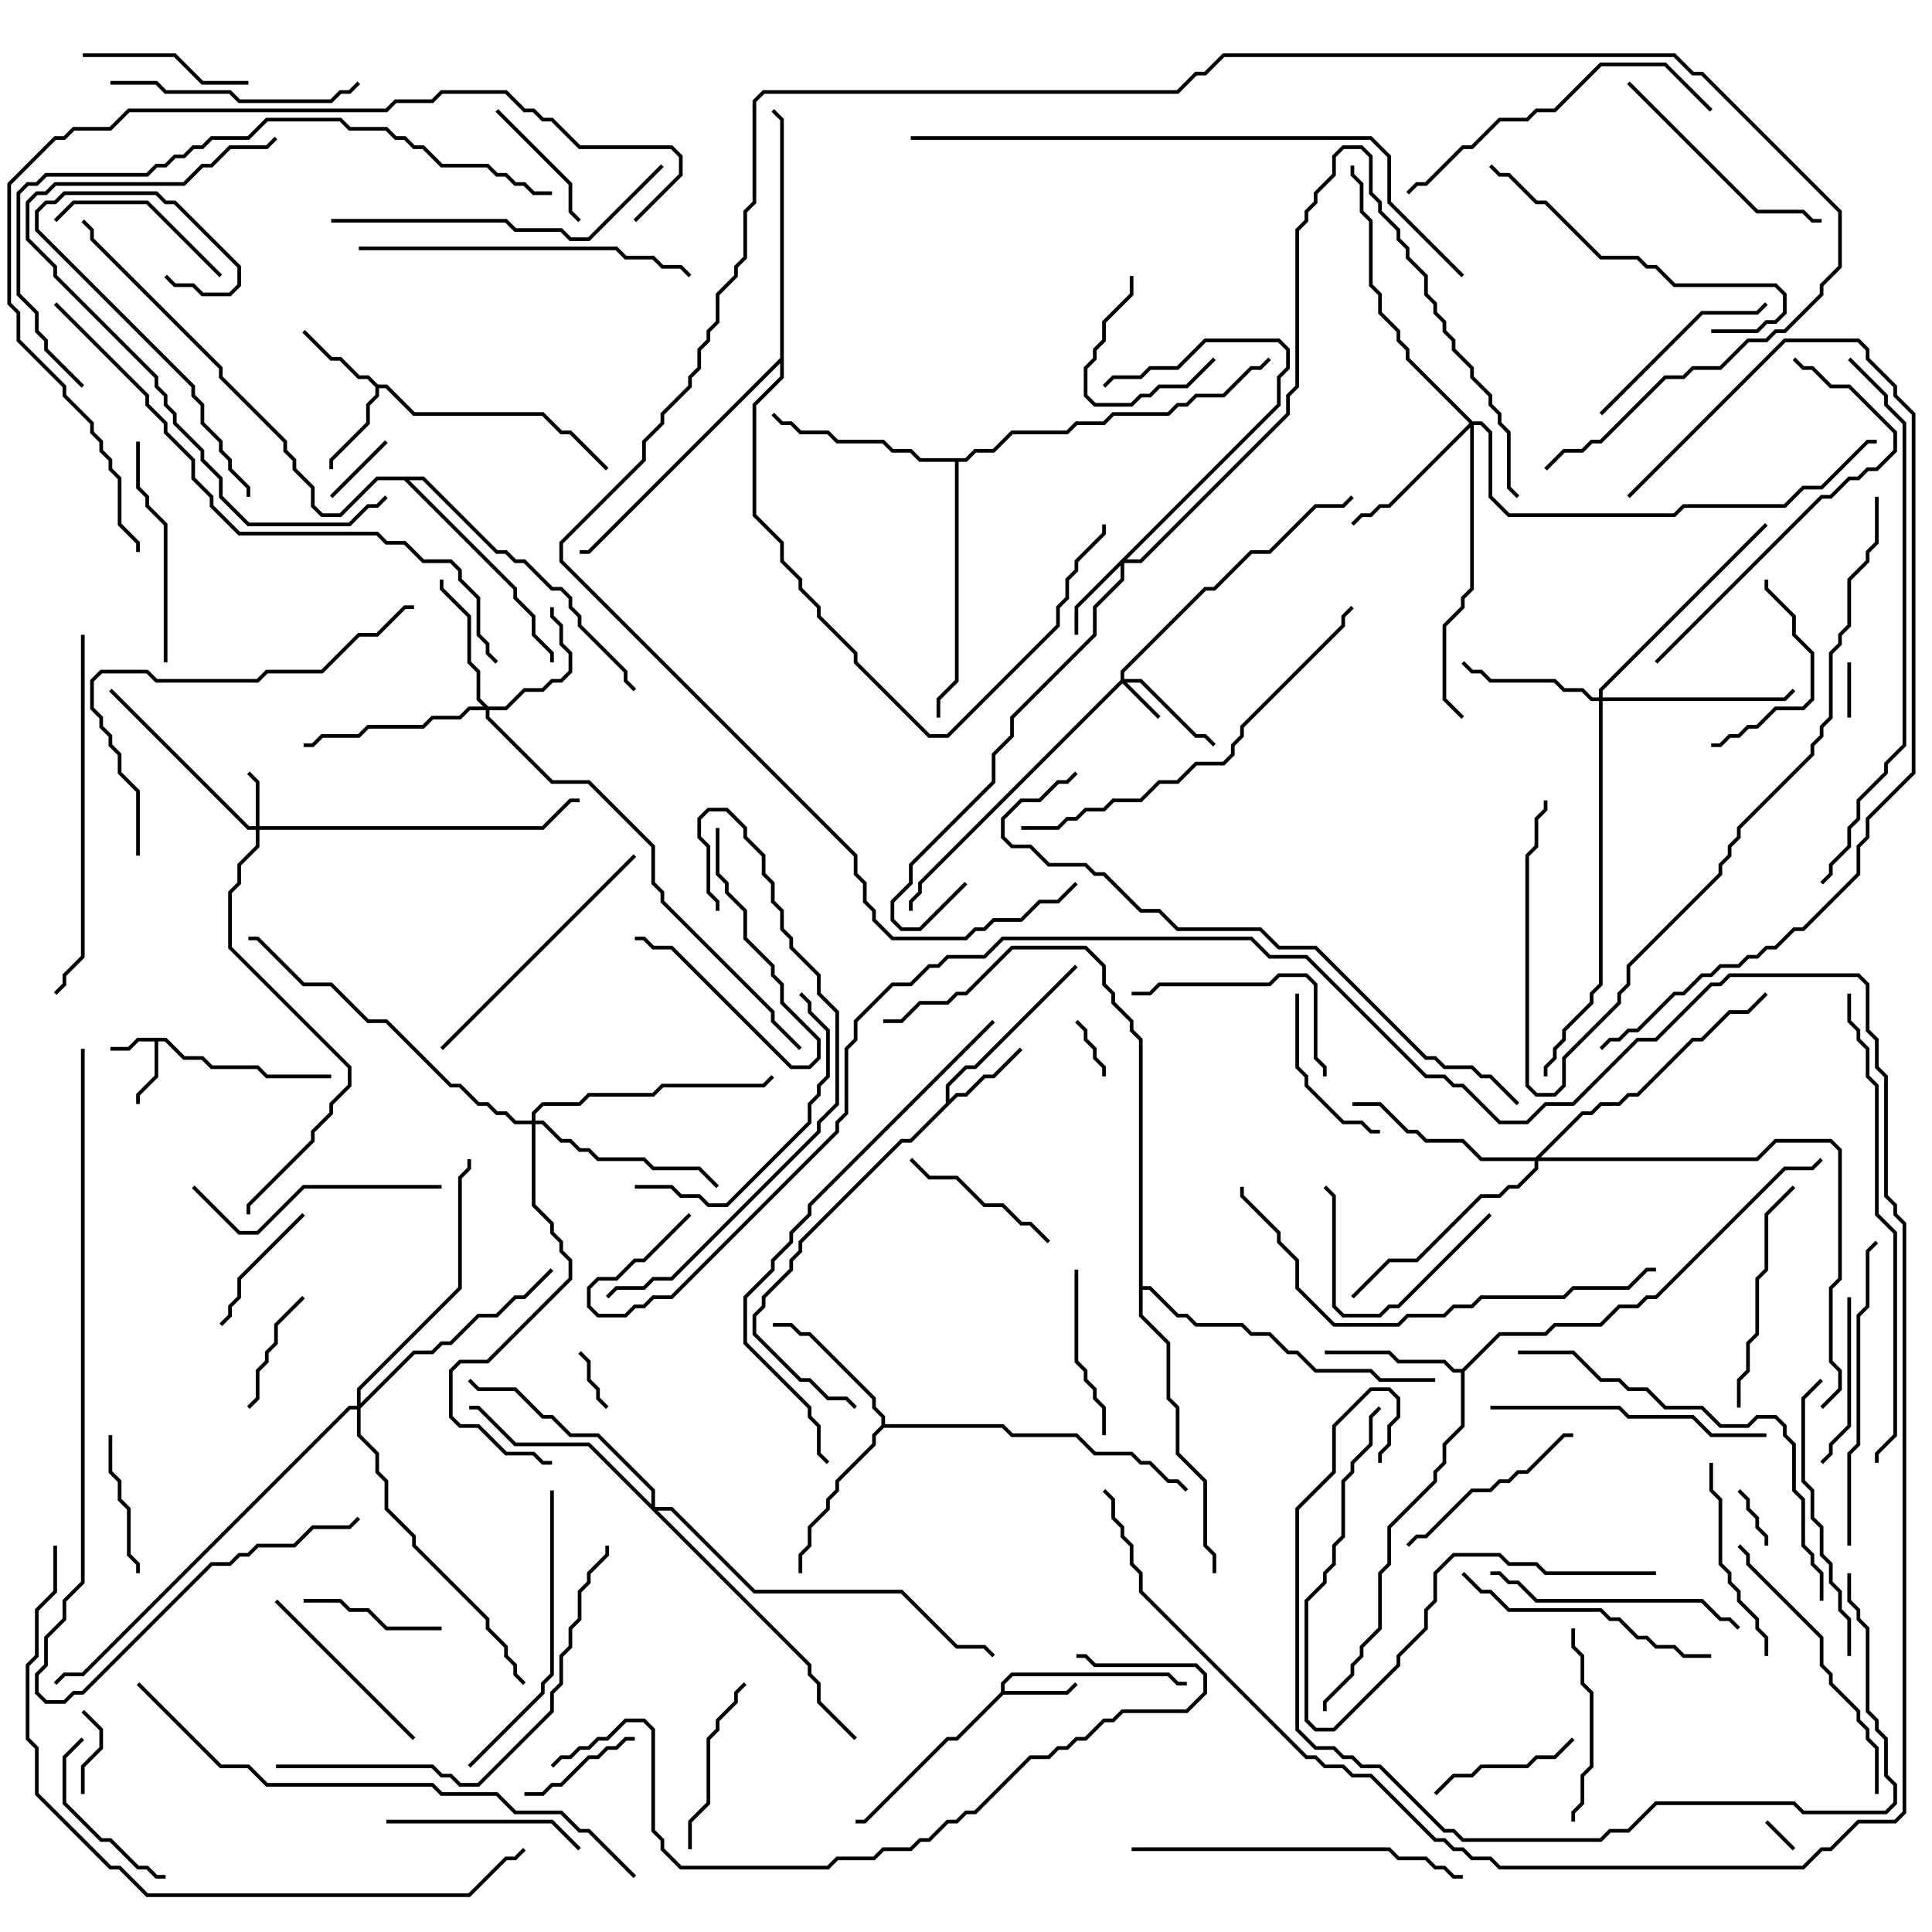 <svg version="1.1" width="105" height="105" xmlns="http://www.w3.org/2000/svg"><path d="M9.041,56.4L10.041,57.4L11.041,57.4L11.541,57.9L14.041,57.9L14.541,58.4L18,58.4L18,58.6L14.459,58.6L13.959,58.1L11.459,58.1L10.959,57.6L9.959,57.6L8.959,56.6L8.6,56.6L8.6,58.541L7.6,59.541L7.6,60L7.4,60L7.4,59.459L8.4,58.459L8.4,56.6L7.541,56.6L7.041,57.1L6,57.1L6,56.9L6.959,56.9L7.459,56.4z" stroke="none"/><path d="M54.4,91.959L54.4,91.459L54.959,90.9L63.541,90.9L64.041,91.4L64.5,91.4L64.5,91.6L63.959,91.6L63.459,91.1L55.041,91.1L54.6,91.541L54.6,91.9L57.959,91.9L58.429,91.429L58.571,91.571L58.041,92.1L54.541,92.1L52.041,94.6L51.541,94.6L47.041,99.1L46.5,99.1L46.5,98.9L46.959,98.9L51.459,94.4L51.959,94.4z" stroke="none"/><path d="M20.541,20.9L21.041,20.9L22.541,22.4L29.541,22.4L30.541,23.4L31.041,23.4L33.071,25.429L32.929,25.571L30.959,23.6L30.459,23.6L29.459,22.6L22.459,22.6L20.959,21.1L20.6,21.1L20.6,21.541L20.1,22.041L20.1,23.041L18.1,25.041L18.1,25.5L17.9,25.5L17.9,24.959L19.9,22.959L19.9,21.959L20.4,21.459L20.4,21.041L19.959,20.6L19.459,20.6L18.459,19.6L17.959,19.6L16.429,18.071L16.571,17.929L18.041,19.4L18.541,19.4L19.541,20.4L20.041,20.4z" stroke="none"/><path d="M51.4,59.959L51.4,58.959L52.459,57.9L52.959,57.9L58.429,52.429L58.571,52.571L53.041,58.1L52.541,58.1L51.6,59.041L51.6,59.759L51.959,59.4L52.459,59.4L53.459,58.4L53.959,58.4L55.429,56.929L55.571,57.071L54.041,58.6L53.541,58.6L52.541,59.6L52.041,59.6L49.541,62.1L49.041,62.1L43.6,67.541L43.6,68.041L43.1,68.541L43.1,69.041L41.6,70.541L41.6,71.041L41.1,71.541L41.1,72.459L43.541,74.9L44.041,74.9L45.041,75.9L46.041,75.9L46.571,76.429L46.429,76.571L45.959,76.1L44.959,76.1L43.959,75.1L43.459,75.1L40.9,72.541L40.9,71.459L41.4,70.959L41.4,70.459L42.9,68.959L42.9,68.459L43.4,67.959L43.4,67.459L48.959,61.9L49.459,61.9z" stroke="none"/><path d="M79.459,74.4L81.459,72.4L83.959,72.4L84.459,71.9L86.959,71.9L87.959,70.9L88.959,70.9L89.459,70.4L89.959,70.4L96.959,63.4L98.459,63.4L98.929,62.929L99.071,63.071L98.541,63.6L97.041,63.6L90.041,70.6L89.541,70.6L89.041,71.1L88.041,71.1L87.041,72.1L84.541,72.1L84.041,72.6L81.541,72.6L79.6,74.541L79.6,77.541L78.6,78.541L78.6,79.541L78.1,80.041L78.1,80.541L75.6,83.041L75.6,85.041L75.1,85.541L75.1,88.541L74.1,89.541L74.1,90.041L73.6,90.541L73.6,91.041L72.1,92.541L72.1,93L71.9,93L71.9,92.459L73.4,90.959L73.4,90.459L73.9,89.959L73.9,89.459L74.9,88.459L74.9,85.459L75.4,84.959L75.4,82.959L77.9,80.459L77.9,79.959L78.4,79.459L78.4,78.459L79.4,77.459L79.4,74.6L78.959,74.6L78.459,74.1L75.959,74.1L75.459,73.6L72,73.6L72,73.4L75.541,73.4L76.041,73.9L78.541,73.9L79.041,74.4z" stroke="none"/><path d="M47.9,77.459L47.9,77.041L47.4,76.541L47.4,76.041L43.959,72.6L43.459,72.6L42.959,72.1L42,72.1L42,71.9L43.041,71.9L43.541,72.4L44.041,72.4L47.6,75.959L47.6,76.459L48.1,76.959L48.1,77.4L54.541,77.4L55.041,77.9L58.541,77.9L59.541,78.9L61.541,78.9L62.041,79.4L62.541,79.4L63.541,80.4L64.041,80.4L64.571,80.929L64.429,81.071L63.959,80.6L63.459,80.6L62.459,79.6L61.959,79.6L61.459,79.1L59.459,79.1L58.459,78.1L54.959,78.1L54.459,77.6L48.041,77.6L47.6,78.041L47.6,78.541L45.6,80.541L45.6,81.041L45.1,81.541L45.1,82.041L44.1,83.041L44.1,84.041L43.6,84.541L43.6,85.5L43.4,85.5L43.4,84.459L43.9,83.959L43.9,82.959L44.9,81.959L44.9,81.459L45.4,80.959L45.4,80.459L47.4,78.459L47.4,77.959z" stroke="none"/><path d="M52.459,24.9L52.959,24.4L53.959,24.4L54.959,23.4L57.959,23.4L58.459,22.9L59.959,22.9L60.459,22.4L63.459,22.4L63.959,21.9L64.459,21.9L64.959,21.4L66.459,21.4L67.959,19.9L68.459,19.9L68.929,19.429L69.071,19.571L68.541,20.1L68.041,20.1L66.541,21.6L65.041,21.6L64.541,22.1L64.041,22.1L63.541,22.6L60.541,22.6L60.041,23.1L58.541,23.1L58.041,23.6L55.041,23.6L54.041,24.6L53.041,24.6L52.541,25.1L52.1,25.1L52.1,37.041L51.1,38.041L51.1,39L50.9,39L50.9,37.959L51.9,36.959L51.9,25.1L49.959,25.1L49.459,24.6L48.459,24.6L47.959,24.1L45.459,24.1L44.959,23.6L43.459,23.6L42.959,23.1L42.459,23.1L41.929,22.571L42.071,22.429L42.541,22.9L43.041,22.9L43.541,23.4L45.041,23.4L45.541,23.9L48.041,23.9L48.541,24.4L49.541,24.4L50.041,24.9z" stroke="none"/><path d="M23.041,25.9L27.041,29.9L27.541,29.9L28.041,30.4L28.541,30.4L30.041,31.9L30.541,31.9L31.1,32.459L31.1,32.959L31.6,33.459L31.6,33.959L34.1,36.459L34.1,36.959L34.571,37.429L34.429,37.571L33.9,37.041L33.9,36.541L31.4,34.041L31.4,33.541L30.9,33.041L30.9,32.541L30.459,32.1L29.959,32.1L28.459,30.6L27.959,30.6L27.459,30.1L26.959,30.1L22.959,26.1L22.241,26.1L28.1,31.959L28.1,32.459L29.1,33.459L29.1,34.459L30.1,35.459L30.1,36L29.9,36L29.9,35.541L28.9,34.541L28.9,33.541L27.9,32.541L27.9,32.041L21.959,26.1L20.541,26.1L18.541,28.1L17.459,28.1L16.9,27.541L16.9,26.541L15.9,25.541L15.9,25.041L15.4,24.541L15.4,24.041L11.9,20.541L11.9,20.041L4.9,13.041L4.9,12.541L4.429,12.071L4.571,11.929L5.1,12.459L5.1,12.959L12.1,19.959L12.1,20.459L15.6,23.959L15.6,24.459L16.1,24.959L16.1,25.459L17.1,26.459L17.1,27.459L17.541,27.9L18.459,27.9L20.459,25.9z" stroke="none"/><path d="M42.4,19.459L42.4,6.541L41.929,6.071L42.071,5.929L42.6,6.459L42.6,20.541L41.1,22.041L41.1,27.959L42.6,29.459L42.6,30.459L43.6,31.459L43.6,31.959L44.6,32.959L44.6,33.459L46.6,35.459L46.6,35.959L50.541,39.9L51.459,39.9L57.4,33.959L57.4,32.959L57.9,32.459L57.9,31.459L58.4,30.959L58.4,30.459L59.9,28.959L59.9,28.5L60.1,28.5L60.1,29.041L58.6,30.541L58.6,31.041L58.1,31.541L58.1,32.541L57.6,33.041L57.6,34.041L51.541,40.1L50.459,40.1L46.4,36.041L46.4,35.541L44.4,33.541L44.4,33.041L43.4,32.041L43.4,31.541L42.4,30.541L42.4,29.541L40.9,28.041L40.9,21.959L42.4,20.459L42.4,19.741L32.041,30.1L31.5,30.1L31.5,29.9L31.959,29.9z" stroke="none"/><path d="M61.9,56.541L61.4,56.041L61.4,55.541L60.4,54.541L60.4,54.041L59.9,53.541L59.9,52.541L58.959,51.6L55.041,51.6L52.541,54.1L52.041,54.1L51.541,54.6L50.041,54.6L49.041,55.6L48,55.6L48,55.4L48.959,55.4L49.959,54.4L51.459,54.4L51.959,53.9L52.459,53.9L54.959,51.4L59.041,51.4L60.1,52.459L60.1,53.459L60.6,53.959L60.6,54.459L61.6,55.459L61.6,55.959L62.1,56.459L62.1,69.9L62.541,69.9L64.041,71.4L64.541,71.4L65.041,71.9L67.541,71.9L68.041,72.4L69.041,72.4L70.041,73.4L70.541,73.4L71.541,74.4L74.541,74.4L75.041,74.9L78,74.9L78,75.1L74.959,75.1L74.459,74.6L71.459,74.6L70.459,73.6L69.959,73.6L68.959,72.6L67.959,72.6L67.459,72.1L64.959,72.1L64.459,71.6L63.959,71.6L62.459,70.1L62.1,70.1L62.1,71.459L63.6,72.959L63.6,75.959L64.1,76.459L64.1,78.959L65.6,80.459L65.6,83.959L66.1,84.459L66.1,85.5L65.9,85.5L65.9,84.541L65.4,84.041L65.4,80.541L63.9,79.041L63.9,76.541L63.4,76.041L63.4,73.041L61.9,71.541z" stroke="none"/><path d="M60.9,36.959L60.9,36.459L65.459,31.9L65.959,31.9L67.959,29.9L68.959,29.9L71.459,27.4L72.959,27.4L73.429,26.929L73.571,27.071L73.041,27.6L71.541,27.6L69.041,30.1L68.041,30.1L66.041,32.1L65.541,32.1L61.1,36.541L61.1,36.9L62.041,36.9L65.041,39.9L65.541,39.9L66.071,40.429L65.929,40.571L65.459,40.1L64.959,40.1L61.959,37.1L61.241,37.1L63.071,38.929L62.929,39.071L61,37.141L50.1,48.041L50.1,48.541L49.6,49.041L49.6,49.5L49.4,49.5L49.4,48.959L49.9,48.459L49.9,47.959z" stroke="none"/><path d="M13.9,44.9L13.9,42.541L13.429,42.071L13.571,41.929L14.1,42.459L14.1,44.9L29.459,44.9L30.959,43.4L31.5,43.4L31.5,43.6L31.041,43.6L29.541,45.1L14.1,45.1L14.1,46.041L13.1,47.041L13.1,48.041L12.6,48.541L12.6,51.459L19.1,57.959L19.1,59.041L18.1,60.041L18.1,60.541L17.1,61.541L17.1,62.041L13.6,65.541L13.6,66L13.4,66L13.4,65.459L16.9,61.959L16.9,61.459L17.9,60.459L17.9,59.959L18.9,58.959L18.9,58.041L12.4,51.541L12.4,48.459L12.9,47.959L12.9,46.959L13.9,45.959L13.9,45.1L13.459,45.1L5.929,37.571L6.071,37.429L13.541,44.9z" stroke="none"/><path d="M69.4,21.959L69.4,20.459L69.9,19.959L69.9,19.041L69.459,18.6L65.541,18.6L64.041,20.1L62.541,20.1L62.041,20.6L60.541,20.6L60.071,21.071L59.929,20.929L60.459,20.4L61.959,20.4L62.459,19.9L63.959,19.9L65.459,18.4L69.541,18.4L70.1,18.959L70.1,20.041L69.6,20.541L69.6,22.041L61.241,30.4L61.959,30.4L69.9,22.459L69.9,21.459L70.4,20.959L70.4,12.459L70.9,11.959L70.9,11.459L71.4,10.959L71.4,10.459L72.4,9.459L72.4,8.459L72.959,7.9L74.041,7.9L74.6,8.459L74.6,10.459L75.1,10.959L75.1,11.459L76.1,12.459L76.1,12.959L76.6,13.459L76.6,13.959L77.6,14.959L77.6,15.959L78.1,16.459L78.1,16.959L78.6,17.459L78.6,17.959L79.1,18.459L79.1,18.959L80.1,19.959L80.1,20.459L81.1,21.459L81.1,21.959L81.6,22.459L81.6,22.959L82.1,23.459L82.1,26.459L82.571,26.929L82.429,27.071L81.9,26.541L81.9,23.541L81.4,23.041L81.4,22.541L80.9,22.041L80.9,21.541L79.9,20.541L79.9,20.041L78.9,19.041L78.9,18.541L78.4,18.041L78.4,17.541L77.9,17.041L77.9,16.541L77.4,16.041L77.4,15.041L76.4,14.041L76.4,13.541L75.9,13.041L75.9,12.541L74.9,11.541L74.9,11.041L74.4,10.541L74.4,8.541L73.959,8.1L73.041,8.1L72.6,8.541L72.6,9.541L71.6,10.541L71.6,11.041L71.1,11.541L71.1,12.041L70.6,12.541L70.6,21.041L70.1,21.541L70.1,22.541L62.041,30.6L61.1,30.6L61.1,31.541L59.6,33.041L59.6,34.541L55.1,39.041L55.1,40.041L54.1,41.041L54.1,42.541L49.6,47.041L49.6,48.041L48.6,49.041L48.6,49.959L49.041,50.4L49.959,50.4L52.429,47.929L52.571,48.071L50.041,50.6L48.959,50.6L48.4,50.041L48.4,48.959L49.4,47.959L49.4,46.959L53.9,42.459L53.9,40.959L54.9,39.959L54.9,38.959L59.4,34.459L59.4,32.959L60.9,31.459L60.9,30.741L58.6,33.041L58.6,34.5L58.4,34.5L58.4,32.959z" stroke="none"/><path d="M26.541,38.4L27.459,38.4L28.459,37.4L29.459,37.4L29.959,36.9L30.459,36.9L30.9,36.459L30.9,35.541L30.4,35.041L30.4,34.041L29.9,33.541L29.9,33L30.1,33L30.1,33.459L30.6,33.959L30.6,34.959L31.1,35.459L31.1,36.541L30.541,37.1L30.041,37.1L29.541,37.6L28.541,37.6L27.541,38.6L26.6,38.6L26.6,38.959L30.041,42.4L32.041,42.4L35.6,45.959L35.6,47.959L36.1,48.459L36.1,48.959L42.1,54.959L42.1,55.459L43.571,56.929L43.429,57.071L41.9,55.541L41.9,55.041L35.9,49.041L35.9,48.541L35.4,48.041L35.4,46.041L31.959,42.6L29.959,42.6L26.4,39.041L26.4,38.6L25.541,38.6L25.041,39.1L23.541,39.1L23.041,39.6L20.041,39.6L19.541,40.1L17.541,40.1L17.041,40.6L16.5,40.6L16.5,40.4L16.959,40.4L17.459,39.9L19.459,39.9L19.959,39.4L22.959,39.4L23.459,38.9L24.959,38.9L25.459,38.4L26.259,38.4L25.9,38.041L25.9,36.541L25.4,36.041L25.4,33.541L23.9,32.041L23.9,31.5L24.1,31.5L24.1,31.959L25.6,33.459L25.6,35.959L26.1,36.459L26.1,37.959z" stroke="none"/><path d="M86.9,37.9L86.9,37.459L95.929,28.429L96.071,28.571L87.1,37.541L87.1,37.9L96.959,37.9L97.429,37.429L97.571,37.571L97.041,38.1L87.1,38.1L87.1,53.541L86.6,54.041L86.6,54.541L85.1,56.041L85.1,56.541L84.6,57.041L84.6,57.541L84.1,58.041L84.1,58.5L83.9,58.5L83.9,57.959L84.4,57.459L84.4,56.959L84.9,56.459L84.9,55.959L86.4,54.459L86.4,53.959L86.9,53.459L86.9,38.1L86.459,38.1L85.959,37.6L84.959,37.6L84.459,37.1L80.959,37.1L80.459,36.6L79.959,36.6L79.429,36.071L79.571,35.929L80.041,36.4L80.541,36.4L81.041,36.9L84.541,36.9L85.041,37.4L86.041,37.4L86.541,37.9z" stroke="none"/><path d="M80.041,22.9L80.541,22.9L81.1,23.459L81.1,26.959L82.041,27.9L90.959,27.9L91.459,27.4L96.959,27.4L97.959,26.4L98.959,26.4L101.459,23.9L102,23.9L102,24.1L101.541,24.1L99.041,26.6L98.041,26.6L97.041,27.6L91.541,27.6L91.041,28.1L81.959,28.1L80.9,27.041L80.9,23.541L80.459,23.1L80.1,23.1L80.1,32.041L79.6,32.541L79.6,33.041L78.6,34.041L78.6,37.959L79.571,38.929L79.429,39.071L78.4,38.041L78.4,33.959L79.4,32.959L79.4,32.459L79.9,31.959L79.9,23.241L75.541,27.6L75.041,27.6L74.541,28.1L74.041,28.1L73.571,28.571L73.429,28.429L73.959,27.9L74.459,27.9L74.959,27.4L75.459,27.4L79.859,23L76.4,19.541L76.4,19.041L75.9,18.541L75.9,18.041L74.9,17.041L74.9,16.041L74.4,15.541L74.4,12.041L73.9,11.541L73.9,10.041L73.4,9.541L73.4,9L73.6,9L73.6,9.459L74.1,9.959L74.1,11.459L74.6,11.959L74.6,15.459L75.1,15.959L75.1,16.959L76.1,17.959L76.1,18.459L76.6,18.959L76.6,19.459z" stroke="none"/><path d="M83.459,62.9L85.959,60.4L86.459,60.4L86.959,59.9L87.959,59.9L88.459,59.4L88.959,59.4L91.959,56.4L92.459,56.4L93.959,54.9L94.959,54.9L95.929,53.929L96.071,54.071L95.041,55.1L94.041,55.1L92.541,56.6L92.041,56.6L89.041,59.6L88.541,59.6L88.041,60.1L87.041,60.1L86.541,60.6L86.041,60.6L83.741,62.9L95.459,62.9L96.459,61.9L99.541,61.9L100.1,62.459L100.1,69.541L99.6,70.041L99.6,73.959L100.1,74.459L100.1,75.541L99.071,76.571L98.929,76.429L99.9,75.459L99.9,74.541L99.4,74.041L99.4,69.959L99.9,69.459L99.9,62.541L99.459,62.1L96.541,62.1L95.541,63.1L83.6,63.1L83.6,63.541L82.541,64.6L82.041,64.6L81.541,65.1L80.541,65.1L77.041,68.6L75.541,68.6L73.571,70.571L73.429,70.429L75.459,68.4L76.959,68.4L80.459,64.9L81.459,64.9L81.959,64.4L82.459,64.4L83.4,63.459L83.4,63.1L80.459,63.1L79.459,62.1L77.459,62.1L76.959,61.6L76.459,61.6L74.959,60.1L73.5,60.1L73.5,59.9L75.041,59.9L76.541,61.4L77.041,61.4L77.541,61.9L79.541,61.9L80.541,62.9z" stroke="none"/><path d="M28.9,60.9L28.9,60.459L29.459,59.9L31.459,59.9L31.959,59.4L35.459,59.4L35.959,58.9L41.459,58.9L41.929,58.429L42.071,58.571L41.541,59.1L36.041,59.1L35.541,59.6L32.041,59.6L31.541,60.1L29.541,60.1L29.1,60.541L29.1,60.9L29.541,60.9L30.541,61.9L31.041,61.9L31.541,62.4L32.041,62.4L32.541,62.9L35.041,62.9L35.541,63.4L38.041,63.4L39.071,64.429L38.929,64.571L37.959,63.6L35.459,63.6L34.959,63.1L32.459,63.1L31.959,62.6L31.459,62.6L30.959,62.1L30.459,62.1L29.459,61.1L29.1,61.1L29.1,65.459L30.1,66.459L30.1,66.959L30.6,67.459L30.6,67.959L31.1,68.459L31.1,69.541L26.541,74.1L25.041,74.1L24.6,74.541L24.6,76.959L25.041,77.4L26.041,77.4L27.541,78.9L29.041,78.9L29.541,79.4L30,79.4L30,79.6L29.459,79.6L28.959,79.1L27.459,79.1L25.959,77.6L24.959,77.6L24.4,77.041L24.4,74.459L24.959,73.9L26.459,73.9L30.9,69.459L30.9,68.541L30.4,68.041L30.4,67.541L29.9,67.041L29.9,66.541L28.9,65.541L28.9,61.1L27.959,61.1L27.459,60.6L26.959,60.6L26.459,60.1L25.959,60.1L24.959,59.1L24.459,59.1L20.959,55.6L19.959,55.6L17.959,53.6L16.459,53.6L13.959,51.1L13.5,51.1L13.5,50.9L14.041,50.9L16.541,53.4L18.041,53.4L20.041,55.4L21.041,55.4L24.541,58.9L25.041,58.9L26.041,59.9L26.541,59.9L27.041,60.4L27.541,60.4L28.041,60.9z" stroke="none"/><path d="M35.4,81.759L35.4,81.041L32.459,78.1L30.959,78.1L29.959,77.1L29.459,77.1L27.959,75.6L25.959,75.6L25.429,75.071L25.571,74.929L26.041,75.4L28.041,75.4L29.541,76.9L30.041,76.9L31.041,77.9L32.541,77.9L35.6,80.959L35.6,81.9L36.541,81.9L41.041,86.4L49.041,86.4L52.041,89.4L53.541,89.4L54.071,89.929L53.929,90.071L53.459,89.6L51.959,89.6L48.959,86.6L40.959,86.6L36.459,82.1L35.741,82.1L44.1,90.459L44.1,90.959L44.6,91.459L44.6,92.459L46.571,94.429L46.429,94.571L44.4,92.541L44.4,91.541L43.9,91.041L43.9,90.541L31.959,78.6L27.959,78.6L25.959,76.6L25.5,76.6L25.5,76.4L26.041,76.4L28.041,78.4L32.041,78.4z" stroke="none"/><path d="M19.4,76.4L19.4,75.459L24.9,69.959L24.9,63.959L25.4,63.459L25.4,63L25.6,63L25.6,63.541L25.1,64.041L25.1,70.041L19.6,75.541L19.6,76.259L22.459,73.4L23.459,73.4L23.959,72.9L24.459,72.9L25.959,71.4L26.959,71.4L27.959,70.4L28.459,70.4L29.929,68.929L30.071,69.071L28.541,70.6L28.041,70.6L27.041,71.6L26.041,71.6L24.541,73.1L24.041,73.1L23.541,73.6L22.541,73.6L19.6,76.541L19.6,77.959L20.6,78.959L20.6,79.959L21.1,80.459L21.1,81.959L22.6,83.459L22.6,83.959L26.6,87.959L26.6,88.459L27.6,89.459L27.6,89.959L28.1,90.459L28.1,90.959L28.571,91.429L28.429,91.571L27.9,91.041L27.9,90.541L27.4,90.041L27.4,89.541L26.4,88.541L26.4,88.041L22.4,84.041L22.4,83.541L20.9,82.041L20.9,80.541L20.4,80.041L20.4,79.041L19.4,78.041L19.4,76.6L19.041,76.6L4.541,91.1L3.541,91.1L3.071,91.571L2.929,91.429L3.459,90.9L4.459,90.9L18.959,76.4z" stroke="none"/><path d="M97.571,100.429L97.429,100.571L95.929,99.071L96.071,98.929z" stroke="none"/><path d="M100.4,36L100.6,36L100.6,39L100.4,39z" stroke="none"/><path d="M96.1,84L95.9,84L95.9,83.541L95.4,83.041L95.4,82.541L94.9,82.041L94.9,81.541L94.429,81.071L94.571,80.929L95.1,81.459L95.1,81.959L95.6,82.459L95.6,82.959L96.1,83.459z" stroke="none"/><path d="M31.429,73.571L31.571,73.429L32.1,73.959L32.1,74.959L32.6,75.459L32.6,75.959L33.071,76.429L32.929,76.571L32.4,76.041L32.4,75.541L31.9,75.041L31.9,74.041z" stroke="none"/><path d="M60.1,58.5L59.9,58.5L59.9,58.041L59.4,57.541L59.4,57.041L58.9,56.541L58.9,56.041L58.429,55.571L58.571,55.429L59.1,55.959L59.1,56.459L59.6,56.959L59.6,57.459L60.1,57.959z" stroke="none"/><path d="M18.071,27.071L17.929,26.929L20.929,23.929L21.071,24.071z" stroke="none"/><path d="M4.429,93.071L4.571,92.929L5.6,93.959L5.6,95.041L4.6,96.041L4.6,97.5L4.4,97.5L4.4,95.959L5.4,94.959L5.4,94.041z" stroke="none"/><path d="M61.4,15L61.6,15L61.6,16.041L60.1,17.541L60.1,18.541L59.6,19.041L59.6,19.541L59.1,20.041L59.1,21.459L59.541,21.9L61.459,21.9L61.959,21.4L62.459,21.4L62.959,20.9L64.459,20.9L65.929,19.429L66.071,19.571L64.541,21.1L63.041,21.1L62.541,21.6L62.041,21.6L61.541,22.1L59.459,22.1L58.9,21.541L58.9,19.959L59.4,19.459L59.4,18.959L59.9,18.459L59.9,17.459L61.4,15.959z" stroke="none"/><path d="M16.429,70.429L16.571,70.571L15.1,72.041L15.1,73.041L14.6,73.541L14.6,74.041L14.1,74.541L14.1,76.041L13.571,76.571L13.429,76.429L13.9,75.959L13.9,74.459L14.4,73.959L14.4,73.459L14.9,72.959L14.9,71.959z" stroke="none"/><path d="M28.5,97.6L28.5,97.4L29.459,97.4L29.959,96.9L30.459,96.9L31.959,95.4L32.459,95.4L32.959,94.9L33.459,94.9L33.959,94.4L34.5,94.4L34.5,94.6L34.041,94.6L33.541,95.1L33.041,95.1L32.541,95.6L32.041,95.6L30.541,97.1L30.041,97.1L29.541,97.6z" stroke="none"/><path d="M38.9,45L39.1,45L39.1,47.459L39.6,47.959L39.6,48.459L40.6,49.459L40.6,50.959L42.1,52.459L42.1,52.959L42.6,53.459L42.6,54.459L44.6,56.459L44.6,57.541L44.041,58.1L42.959,58.1L36.459,51.6L35.459,51.6L34.959,51.1L34.5,51.1L34.5,50.9L35.041,50.9L35.541,51.4L36.541,51.4L43.041,57.9L43.959,57.9L44.4,57.459L44.4,56.541L42.4,54.541L42.4,53.541L41.9,53.041L41.9,52.541L40.4,51.041L40.4,49.541L39.4,48.541L39.4,48.041L38.9,47.541z" stroke="none"/><path d="M26.929,6.071L27.071,5.929L31.1,9.959L31.1,11.459L31.571,11.929L31.429,12.071L30.9,11.541L30.9,10.041z" stroke="none"/><path d="M16.429,65.929L16.571,66.071L13.1,69.541L13.1,70.541L12.6,71.041L12.6,71.541L12.071,72.071L11.929,71.929L12.4,71.459L12.4,70.959L12.9,70.459L12.9,69.459z" stroke="none"/><path d="M5.9,78L6.1,78L6.1,79.959L6.6,80.459L6.6,81.459L7.1,81.959L7.1,84.459L7.6,84.959L7.6,85.5L7.4,85.5L7.4,85.041L6.9,84.541L6.9,82.041L6.4,81.541L6.4,80.541L5.9,80.041z" stroke="none"/><path d="M24,88.4L24,88.6L20.959,88.6L19.959,87.6L18.959,87.6L18.459,87.1L16.5,87.1L16.5,86.9L18.541,86.9L19.041,87.4L20.041,87.4L21.041,88.4z" stroke="none"/><path d="M78.071,97.571L77.929,97.429L78.959,96.4L79.959,96.4L80.459,95.9L82.959,95.9L83.459,95.4L84.459,95.4L85.429,94.429L85.571,94.571L84.541,95.6L83.541,95.6L83.041,96.1L80.541,96.1L80.041,96.6L79.041,96.6z" stroke="none"/><path d="M4.429,94.429L4.571,94.571L3.6,95.541L3.6,97.959L5.541,99.9L6.041,99.9L7.541,101.4L8.041,101.4L8.541,101.9L9,101.9L9,102.1L8.459,102.1L7.959,101.6L7.459,101.6L5.959,100.1L5.459,100.1L3.4,98.041L3.4,95.459z" stroke="none"/><path d="M70.4,54L70.6,54L70.6,57.959L71.1,58.459L71.1,58.959L73.041,60.9L74.041,60.9L74.541,61.4L75,61.4L75,61.6L74.459,61.6L73.959,61.1L72.959,61.1L70.9,59.041L70.9,58.541L70.4,58.041z" stroke="none"/><path d="M57.071,67.429L56.929,67.571L55.959,66.6L55.459,66.6L54.459,65.6L53.459,65.6L51.959,64.1L50.459,64.1L49.429,63.071L49.571,62.929L50.541,63.9L52.041,63.9L53.541,65.4L54.541,65.4L55.541,66.4L56.041,66.4z" stroke="none"/><path d="M80.929,65.929L81.071,66.071L76.041,71.1L75.541,71.1L75.041,71.6L72.959,71.6L72.4,71.041L72.4,65.041L71.929,64.571L72.071,64.429L72.6,64.959L72.6,70.959L73.041,71.4L74.959,71.4L75.459,70.9L75.959,70.9z" stroke="none"/><path d="M60.1,78L59.9,78L59.9,76.541L59.4,76.041L59.4,75.541L58.9,75.041L58.9,74.541L58.4,74.041L58.4,69L58.6,69L58.6,73.959L59.1,74.459L59.1,74.959L59.6,75.459L59.6,75.959L60.1,76.459z" stroke="none"/><path d="M100.4,70.5L100.6,70.5L100.6,77.541L99.6,78.541L99.6,79.041L99.071,79.571L98.929,79.429L99.4,78.959L99.4,78.459L100.4,77.459z" stroke="none"/><path d="M13.5,4.4L13.5,4.6L10.959,4.6L9.459,3.1L4.5,3.1L4.5,2.9L9.541,2.9L11.041,4.4z" stroke="none"/><path d="M40.429,91.429L40.571,91.571L40.1,92.041L40.1,92.541L39.1,93.541L39.1,94.041L38.6,94.541L38.6,98.041L37.6,99.041L37.6,100.5L37.4,100.5L37.4,98.959L38.4,97.959L38.4,94.459L38.9,93.959L38.9,93.459L39.9,92.459L39.9,91.959z" stroke="none"/><path d="M95.9,31.5L96.1,31.5L96.1,31.959L97.6,33.459L97.6,34.459L98.6,35.459L98.6,38.041L98.041,38.6L96.541,38.6L95.541,39.6L95.041,39.6L94.541,40.1L94.041,40.1L93.541,40.6L93,40.6L93,40.4L93.459,40.4L93.959,39.9L94.459,39.9L94.959,39.4L95.459,39.4L96.459,38.4L97.959,38.4L98.4,37.959L98.4,35.541L97.4,34.541L97.4,33.541L95.9,32.041z" stroke="none"/><path d="M12.071,14.929L11.929,15.071L7.959,11.1L4.041,11.1L3.071,12.071L2.929,11.929L3.959,10.9L8.041,10.9z" stroke="none"/><path d="M85.4,88.5L85.6,88.5L85.6,89.459L86.1,89.959L86.1,91.459L86.6,91.959L86.6,96.041L86.1,96.541L86.1,98.041L85.6,98.541L85.6,99L85.4,99L85.4,98.459L85.9,97.959L85.9,96.459L86.4,95.959L86.4,92.041L85.9,91.541L85.9,90.041L85.4,89.541z" stroke="none"/><path d="M21,99.1L21,98.9L30.041,98.9L31.571,100.429L31.429,100.571L29.959,99.1z" stroke="none"/><path d="M14.929,87.071L15.071,86.929L22.571,94.429L22.429,94.571z" stroke="none"/><path d="M87.071,22.571L86.929,22.429L92.459,16.9L95.459,16.9L95.929,16.429L96.071,16.571L95.541,17.1L92.541,17.1z" stroke="none"/><path d="M76.571,84.071L76.429,83.929L76.959,83.4L77.459,83.4L79.959,80.9L80.959,80.9L81.459,80.4L81.959,80.4L82.459,79.9L82.959,79.9L84.959,77.9L85.5,77.9L85.5,78.1L85.041,78.1L83.041,80.1L82.541,80.1L82.041,80.6L81.541,80.6L81.041,81.1L80.041,81.1L77.541,83.6L77.041,83.6z" stroke="none"/><path d="M96.1,90L95.9,90L95.9,89.041L95.4,88.541L95.4,88.041L94.4,87.041L94.4,86.541L93.9,86.041L93.9,85.541L93.4,85.041L93.4,81.541L92.9,81.041L92.9,79.5L93.1,79.5L93.1,80.959L93.6,81.459L93.6,84.959L94.1,85.459L94.1,85.959L94.6,86.459L94.6,86.959L95.6,87.959L95.6,88.459L96.1,88.959z" stroke="none"/><path d="M72.1,58.5L71.9,58.5L71.9,58.041L71.4,57.541L71.4,53.541L70.959,53.1L69.541,53.1L69.041,53.6L63.041,53.6L62.541,54.1L61.5,54.1L61.5,53.9L62.459,53.9L62.959,53.4L68.959,53.4L69.459,52.9L71.041,52.9L71.6,53.459L71.6,57.459L72.1,57.959z" stroke="none"/><path d="M7.4,24L7.6,24L7.6,26.459L8.1,26.959L8.1,27.459L9.1,28.459L9.1,36L8.9,36L8.9,28.541L7.9,27.541L7.9,27.041L7.4,26.541z" stroke="none"/><path d="M94.6,76.5L94.4,76.5L94.4,74.959L94.9,74.459L94.9,72.959L95.4,72.459L95.4,69.459L95.9,68.959L95.9,65.959L97.429,64.429L97.571,64.571L96.1,66.041L96.1,69.041L95.6,69.541L95.6,72.541L95.1,73.041L95.1,74.541L94.6,75.041z" stroke="none"/><path d="M8.929,15.071L9.071,14.929L9.541,15.4L10.541,15.4L11.041,15.9L12.459,15.9L12.9,15.459L12.9,14.541L9.459,11.1L8.959,11.1L8.459,10.6L3.541,10.6L3.041,11.1L2.541,11.1L2.1,11.541L2.1,12.459L10.6,20.959L10.6,21.459L11.1,21.959L11.1,22.959L12.1,23.959L12.1,24.459L12.6,24.959L12.6,25.459L13.6,26.459L13.6,27L13.4,27L13.4,26.541L12.4,25.541L12.4,25.041L11.9,24.541L11.9,24.041L10.9,23.041L10.9,22.041L10.4,21.541L10.4,21.041L1.9,12.541L1.9,11.459L2.459,10.9L2.959,10.9L3.459,10.4L8.541,10.4L9.041,10.9L9.541,10.9L13.1,14.459L13.1,15.541L12.541,16.1L10.959,16.1L10.459,15.6L9.459,15.6z" stroke="none"/><path d="M88.429,4.571L88.571,4.429L95.541,11.4L98.041,11.4L98.541,11.9L99,11.9L99,12.1L98.459,12.1L97.959,11.6L95.459,11.6z" stroke="none"/><path d="M6,4.6L6,4.4L8.541,4.4L9.041,4.9L12.541,4.9L13.041,5.4L17.959,5.4L18.459,4.9L18.959,4.9L19.429,4.429L19.571,4.571L19.041,5.1L18.541,5.1L18.041,5.6L12.959,5.6L12.459,5.1L8.959,5.1L8.459,4.6z" stroke="none"/><path d="M24,64.4L24,64.6L16.541,64.6L14.041,67.1L12.959,67.1L10.429,64.571L10.571,64.429L13.041,66.9L13.959,66.9L16.459,64.4z" stroke="none"/><path d="M34.5,64.6L34.5,64.4L36.541,64.4L37.041,64.9L38.041,64.9L38.541,65.4L39.459,65.4L43.9,60.959L43.9,59.959L44.4,59.459L44.4,58.959L44.9,58.459L44.9,56.041L43.9,55.041L43.9,54.541L43.429,54.071L43.571,53.929L44.1,54.459L44.1,54.959L45.1,55.959L45.1,58.541L44.6,59.041L44.6,59.541L44.1,60.041L44.1,61.041L39.541,65.6L38.459,65.6L37.959,65.1L36.959,65.1L36.459,64.6z" stroke="none"/><path d="M94.571,88.429L94.429,88.571L93.959,88.1L93.459,88.1L92.459,87.1L83.459,87.1L82.459,86.1L81.959,86.1L81.459,85.6L81,85.6L81,85.4L81.541,85.4L82.041,85.9L82.541,85.9L83.541,86.9L92.541,86.9L93.541,87.9L94.041,87.9z" stroke="none"/><path d="M79.429,85.571L79.571,85.429L80.541,86.4L81.041,86.4L82.041,87.4L87.041,87.4L87.541,87.9L88.041,87.9L89.041,88.9L89.541,88.9L90.041,89.4L91.041,89.4L91.541,89.9L93,89.9L93,90.1L91.459,90.1L90.959,89.6L89.959,89.6L89.459,89.1L88.959,89.1L87.959,88.1L87.459,88.1L86.959,87.6L81.959,87.6L80.959,86.6L80.459,86.6z" stroke="none"/><path d="M24.071,57.071L23.929,56.929L34.429,46.429L34.571,46.571z" stroke="none"/><path d="M93,18.1L93,17.9L95.459,17.9L95.959,17.4L96.459,17.4L96.9,16.959L96.9,16.041L96.459,15.6L90.959,15.6L89.959,14.6L89.459,14.6L88.959,14.1L86.959,14.1L83.959,11.1L83.459,11.1L81.959,9.6L81.459,9.6L80.929,9.071L81.071,8.929L81.541,9.4L82.041,9.4L83.541,10.9L84.041,10.9L87.041,13.9L89.041,13.9L89.541,14.4L90.041,14.4L91.041,15.4L96.541,15.4L97.1,15.959L97.1,17.041L96.541,17.6L96.041,17.6L95.541,18.1z" stroke="none"/><path d="M100.6,90L100.4,90L100.4,88.041L99.9,87.541L99.9,86.541L99.4,86.041L99.4,85.041L98.9,84.541L98.9,83.041L98.4,82.541L98.4,81.041L97.9,80.541L97.9,75.959L98.929,74.929L99.071,75.071L98.1,76.041L98.1,80.459L98.6,80.959L98.6,82.459L99.1,82.959L99.1,84.459L99.6,84.959L99.6,85.959L100.1,86.459L100.1,87.459L100.6,87.959z" stroke="none"/><path d="M96,77.9L96,78.1L92.959,78.1L91.959,77.1L88.459,77.1L87.959,76.6L81,76.6L81,76.4L88.041,76.4L88.541,76.9L92.041,76.9L93.041,77.9z" stroke="none"/><path d="M102.1,97.5L101.9,97.5L101.9,95.041L101.4,94.541L101.4,94.041L100.9,93.541L100.9,93.041L99.4,91.541L99.4,91.041L98.9,90.541L98.9,89.041L94.9,85.041L94.9,84.541L94.429,84.071L94.571,83.929L95.1,84.459L95.1,84.959L99.1,88.959L99.1,90.459L99.6,90.959L99.6,91.459L101.1,92.959L101.1,93.459L101.6,93.959L101.6,94.459L102.1,94.959z" stroke="none"/><path d="M29.9,81L30.1,81L30.1,91.041L29.6,91.541L29.6,92.041L25.571,96.071L25.429,95.929L29.4,91.959L29.4,91.459L29.9,90.959z" stroke="none"/><path d="M100.6,84L100.4,84L100.4,78.959L100.9,78.459L100.9,71.459L101.4,70.959L101.4,67.959L101.929,67.429L102.071,67.571L101.6,68.041L101.6,71.041L101.1,71.541L101.1,78.541L100.6,79.041z" stroke="none"/><path d="M93.071,5.929L92.929,6.071L90.459,3.6L87.041,3.6L84.541,6.1L83.541,6.1L83.041,6.6L81.541,6.6L80.041,8.1L79.541,8.1L77.541,10.1L77.041,10.1L76.571,10.571L76.429,10.429L76.959,9.9L77.459,9.9L79.459,7.9L79.959,7.9L81.459,6.4L82.959,6.4L83.459,5.9L84.459,5.9L86.959,3.4L90.541,3.4z" stroke="none"/><path d="M90,85.4L90,85.6L83.959,85.6L83.459,85.1L81.959,85.1L81.459,84.6L79.041,84.6L78.1,85.541L78.1,87.041L77.6,87.541L77.6,88.541L76.1,90.041L76.1,90.541L72.541,94.1L71.459,94.1L70.9,93.541L70.9,86.959L71.9,85.959L71.9,85.459L72.4,84.959L72.4,83.959L72.9,83.459L72.9,80.459L73.4,79.959L73.4,79.459L74.4,78.459L74.4,76.959L74.929,76.429L75.071,76.571L74.6,77.041L74.6,78.541L73.6,79.541L73.6,80.041L73.1,80.541L73.1,83.541L72.6,84.041L72.6,85.041L72.1,85.541L72.1,86.041L71.1,87.041L71.1,93.459L71.541,93.9L72.459,93.9L75.9,90.459L75.9,89.959L77.4,88.459L77.4,87.459L77.9,86.959L77.9,85.459L78.959,84.4L81.541,84.4L82.041,84.9L83.541,84.9L84.041,85.4z" stroke="none"/><path d="M61.5,100.6L61.5,100.4L75.541,100.4L76.041,100.9L77.541,100.9L78.041,101.4L78.541,101.4L79.041,101.9L79.5,101.9L79.5,102.1L78.959,102.1L78.459,101.6L77.959,101.6L77.459,101.1L75.959,101.1L75.459,100.6z" stroke="none"/><path d="M19.5,13.6L19.5,13.4L33.541,13.4L34.041,13.9L35.541,13.9L36.041,14.4L37.041,14.4L37.571,14.929L37.429,15.071L36.959,14.6L35.959,14.6L35.459,14.1L33.959,14.1L33.459,13.6z" stroke="none"/><path d="M90.071,36.071L89.929,35.929L98.959,26.9L99.459,26.9L100.459,25.9L100.959,25.9L101.459,25.4L101.959,25.4L102.9,24.459L102.9,23.541L100.459,21.1L99.459,21.1L98.459,20.1L97.959,20.1L97.429,19.571L97.571,19.429L98.041,19.9L98.541,19.9L99.541,20.9L100.541,20.9L103.1,23.459L103.1,24.541L102.041,25.6L101.541,25.6L101.041,26.1L100.541,26.1L99.541,27.1L99.041,27.1z" stroke="none"/><path d="M18,12.1L18,11.9L27.541,11.9L28.041,12.4L30.541,12.4L31.041,12.9L31.959,12.9L35.929,8.929L36.071,9.071L32.041,13.1L30.959,13.1L30.459,12.6L27.959,12.6L27.459,12.1z" stroke="none"/><path d="M4.4,34.5L4.6,34.5L4.6,52.041L3.6,53.041L3.6,53.541L3.071,54.071L2.929,53.929L3.4,53.459L3.4,52.959L4.4,51.959z" stroke="none"/><path d="M7.6,46.5L7.4,46.5L7.4,43.041L6.4,42.041L6.4,41.041L5.9,40.541L5.9,40.041L5.4,39.541L5.4,39.041L4.9,38.541L4.9,36.959L5.459,36.4L8.041,36.4L8.541,36.9L13.959,36.9L14.459,36.4L17.459,36.4L19.459,34.4L20.459,34.4L21.959,32.9L22.5,32.9L22.5,33.1L22.041,33.1L20.541,34.6L19.541,34.6L17.541,36.6L14.541,36.6L14.041,37.1L8.459,37.1L7.959,36.6L5.541,36.6L5.1,37.041L5.1,38.459L5.6,38.959L5.6,39.459L6.1,39.959L6.1,40.459L6.6,40.959L6.6,41.959L7.6,42.959z" stroke="none"/><path d="M20.929,26.929L21.071,27.071L20.541,27.6L20.041,27.6L19.041,28.6L13.459,28.6L11.9,27.041L11.9,26.041L10.9,25.041L10.9,24.541L9.4,23.041L9.4,22.541L8.9,22.041L8.9,21.541L8.4,21.041L8.4,20.541L2.9,15.041L2.9,14.541L1.4,13.041L1.4,10.959L1.959,10.4L2.459,10.4L2.959,9.9L9.959,9.9L10.959,8.9L11.459,8.9L12.459,7.9L14.459,7.9L14.929,7.429L15.071,7.571L14.541,8.1L12.541,8.1L11.541,9.1L11.041,9.1L10.041,10.1L3.041,10.1L2.541,10.6L2.041,10.6L1.6,11.041L1.6,12.959L3.1,14.459L3.1,14.959L8.6,20.459L8.6,20.959L9.1,21.459L9.1,21.959L9.6,22.459L9.6,22.959L11.1,24.459L11.1,24.959L12.1,25.959L12.1,26.959L13.541,28.4L18.959,28.4L19.959,27.4L20.459,27.4z" stroke="none"/><path d="M99.1,87L98.9,87L98.9,85.541L98.4,85.041L98.4,84.541L97.9,84.041L97.9,81.541L97.4,81.041L97.4,78.541L96.9,78.041L96.9,77.541L96.459,77.1L95.541,77.1L95.041,77.6L93.459,77.6L92.459,76.6L90.459,76.6L89.459,75.6L88.459,75.6L87.959,75.1L86.959,75.1L85.459,73.6L82.5,73.6L82.5,73.4L85.541,73.4L87.041,74.9L88.041,74.9L88.541,75.4L89.541,75.4L90.541,76.4L92.541,76.4L93.541,77.4L94.959,77.4L95.459,76.9L96.541,76.9L97.1,77.459L97.1,77.959L97.6,78.459L97.6,80.959L98.1,81.459L98.1,83.959L98.6,84.459L98.6,84.959L99.1,85.459z" stroke="none"/><path d="M55.5,45.1L55.5,44.9L57.459,44.9L57.959,44.4L58.459,44.4L58.959,43.9L59.959,43.9L60.459,43.4L61.959,43.4L62.959,42.4L63.959,42.4L64.959,41.4L66.459,41.4L66.9,40.959L66.9,40.459L67.4,39.959L67.4,39.459L72.9,33.959L72.9,33.459L73.429,32.929L73.571,33.071L73.1,33.541L73.1,34.041L67.6,39.541L67.6,40.041L67.1,40.541L67.1,41.041L66.541,41.6L65.041,41.6L64.041,42.6L63.041,42.6L62.041,43.6L60.541,43.6L60.041,44.1L59.041,44.1L58.541,44.6L58.041,44.6L57.541,45.1z" stroke="none"/><path d="M15,96.1L15,95.9L23.541,95.9L24.041,96.4L24.541,96.4L25.041,96.9L25.959,96.9L29.9,92.959L29.9,91.959L30.4,91.459L30.4,89.959L30.9,89.459L30.9,88.459L31.4,87.959L31.4,86.459L31.9,85.959L31.9,85.459L32.9,84.459L32.9,84L33.1,84L33.1,84.541L32.1,85.541L32.1,86.041L31.6,86.541L31.6,88.041L31.1,88.541L31.1,89.541L30.6,90.041L30.6,91.541L30.1,92.041L30.1,93.041L26.041,97.1L24.959,97.1L24.459,96.6L23.959,96.6L23.459,96.1z" stroke="none"/><path d="M39.1,49.5L38.9,49.5L38.9,49.041L38.4,48.541L38.4,46.041L37.9,45.541L37.9,44.459L38.459,43.9L39.541,43.9L40.6,44.959L40.6,45.459L41.6,46.459L41.6,47.459L42.1,47.959L42.1,48.959L42.6,49.459L42.6,50.459L43.1,50.959L43.1,51.459L44.6,52.959L44.6,53.959L45.6,54.959L45.6,60.041L44.6,61.041L44.6,61.541L36.541,69.6L35.541,69.6L35.041,70.1L33.541,70.1L33.071,70.571L32.929,70.429L33.459,69.9L34.959,69.9L35.459,69.4L36.459,69.4L44.4,61.459L44.4,60.959L45.4,59.959L45.4,55.041L44.4,54.041L44.4,53.041L42.9,51.541L42.9,51.041L42.4,50.541L42.4,49.541L41.9,49.041L41.9,48.041L41.4,47.541L41.4,46.541L40.4,45.541L40.4,45.041L39.459,44.1L38.541,44.1L38.1,44.541L38.1,45.459L38.6,45.959L38.6,48.459L39.1,48.959z" stroke="none"/><path d="M90,68.9L90,69.1L89.541,69.1L88.541,70.1L85.541,70.1L85.041,70.6L80.541,70.6L80.041,71.1L79.041,71.1L78.541,71.6L76.541,71.6L76.041,72.1L72.459,72.1L70.4,70.041L70.4,68.541L69.4,67.541L69.4,67.041L67.4,65.041L67.4,64.5L67.6,64.5L67.6,64.959L69.6,66.959L69.6,67.459L70.6,68.459L70.6,69.959L72.541,71.9L75.959,71.9L76.459,71.4L78.459,71.4L78.959,70.9L79.959,70.9L80.459,70.4L84.959,70.4L85.459,69.9L88.459,69.9L89.459,68.9z" stroke="none"/><path d="M101.9,27L102.1,27L102.1,29.541L101.6,30.041L101.6,30.541L100.6,31.541L100.6,34.041L100.1,34.541L100.1,35.041L99.6,35.541L99.6,39.041L99.1,39.541L99.1,40.041L98.6,40.541L98.6,41.041L94.6,45.041L94.6,45.541L94.1,46.041L94.1,46.541L93.6,47.041L93.6,47.541L88.6,52.541L88.6,53.541L88.1,54.041L88.1,54.541L85.1,57.541L85.1,59.041L84.541,59.6L83.459,59.6L82.9,59.041L82.9,46.459L83.4,45.959L83.4,44.459L83.9,43.959L83.9,43.5L84.1,43.5L84.1,44.041L83.6,44.541L83.6,46.041L83.1,46.541L83.1,58.959L83.541,59.4L84.459,59.4L84.9,58.959L84.9,57.459L87.9,54.459L87.9,53.959L88.4,53.459L88.4,52.459L93.4,47.459L93.4,46.959L93.9,46.459L93.9,45.959L94.4,45.459L94.4,44.959L98.4,40.959L98.4,40.459L98.9,39.959L98.9,39.459L99.4,38.959L99.4,35.459L99.9,34.959L99.9,34.459L100.4,33.959L100.4,31.459L101.4,30.459L101.4,29.959L101.9,29.459z" stroke="none"/><path d="M100.4,54L100.6,54L100.6,55.459L101.1,55.959L101.1,56.459L101.6,56.959L101.6,58.459L102.1,58.959L102.1,65.959L103.1,66.959L103.1,78.041L102.1,79.041L102.1,79.5L101.9,79.5L101.9,78.959L102.9,77.959L102.9,67.041L101.9,66.041L101.9,59.041L101.4,58.541L101.4,57.041L100.9,56.541L100.9,56.041L100.4,55.541z" stroke="none"/><path d="M53.929,55.429L54.071,55.571L44.1,65.541L44.1,66.041L43.1,67.041L43.1,67.541L42.1,68.541L42.1,69.041L40.6,70.541L40.6,72.959L44.1,76.459L44.1,76.959L44.6,77.459L44.6,78.959L45.071,79.429L44.929,79.571L44.4,79.041L44.4,77.541L43.9,77.041L43.9,76.541L40.4,73.041L40.4,70.459L41.9,68.959L41.9,68.459L42.9,67.459L42.9,66.959L43.9,65.959L43.9,65.459z" stroke="none"/><path d="M100.4,85.5L100.6,85.5L100.6,86.959L101.1,87.459L101.1,87.959L101.6,88.459L101.6,92.959L102.1,93.459L102.1,93.959L102.6,94.459L102.6,96.459L103.1,96.959L103.1,98.041L102.541,98.6L97.959,98.6L97.459,98.1L90.041,98.1L88.541,99.6L87.541,99.6L87.041,100.1L79.459,100.1L78.959,99.6L78.459,99.6L74.959,96.1L73.959,96.1L73.459,95.6L72.959,95.6L72.459,95.1L71.459,95.1L70.4,94.041L70.4,81.959L72.4,79.959L72.4,77.459L74.459,75.4L75.541,75.4L76.1,75.959L76.1,77.041L75.6,77.541L75.6,78.541L75.1,79.041L75.1,79.5L74.9,79.5L74.9,78.959L75.4,78.459L75.4,77.459L75.9,76.959L75.9,76.041L75.459,75.6L74.541,75.6L72.6,77.541L72.6,80.041L70.6,82.041L70.6,93.959L71.541,94.9L72.541,94.9L73.041,95.4L73.541,95.4L74.041,95.9L75.041,95.9L78.541,99.4L79.041,99.4L79.541,99.9L86.959,99.9L87.459,99.4L88.459,99.4L89.959,97.9L97.541,97.9L98.041,98.4L102.459,98.4L102.9,97.959L102.9,97.041L102.4,96.541L102.4,94.541L101.9,94.041L101.9,93.541L101.4,93.041L101.4,88.541L100.9,88.041L100.9,87.541L100.4,87.041z" stroke="none"/><path d="M37.429,65.929L37.571,66.071L35.041,68.6L34.541,68.6L33.541,69.6L32.541,69.6L32.1,70.041L32.1,70.959L32.541,71.4L33.959,71.4L34.459,70.9L34.959,70.9L35.459,70.4L36.459,70.4L45.4,61.459L45.4,60.959L45.9,60.459L45.9,56.959L46.4,56.459L46.4,55.459L48.459,53.4L49.459,53.4L50.459,52.4L50.959,52.4L51.459,51.9L53.459,51.9L54.459,50.9L68.041,50.9L69.041,51.9L71.041,51.9L77.541,58.4L78.541,58.4L79.041,58.9L79.541,58.9L81.541,60.9L82.959,60.9L83.959,59.9L85.459,59.9L88.959,56.4L89.959,56.4L92.959,53.4L93.459,53.4L93.959,52.9L101.041,52.9L101.6,53.459L101.6,55.959L102.1,56.459L102.1,57.959L102.6,58.459L102.6,64.959L103.1,65.459L103.1,65.959L103.6,66.459L103.6,98.541L103.041,99.1L101.041,99.1L99.541,100.6L99.041,100.6L98.041,101.6L81.459,101.6L80.959,101.1L79.959,101.1L79.459,100.6L78.959,100.6L78.459,100.1L77.959,100.1L74.459,96.6L73.459,96.6L72.959,96.1L71.959,96.1L71.459,95.6L70.959,95.6L61.9,86.541L61.9,85.541L61.4,85.041L61.4,84.041L60.9,83.541L60.9,83.041L60.4,82.541L60.4,81.541L59.929,81.071L60.071,80.929L60.6,81.459L60.6,82.459L61.1,82.959L61.1,83.459L61.6,83.959L61.6,84.959L62.1,85.459L62.1,86.459L71.041,95.4L71.541,95.4L72.041,95.9L73.041,95.9L73.541,96.4L74.541,96.4L78.041,99.9L78.541,99.9L79.041,100.4L79.541,100.4L80.041,100.9L81.041,100.9L81.541,101.4L97.959,101.4L98.959,100.4L99.459,100.4L100.959,98.9L102.959,98.9L103.4,98.459L103.4,66.541L102.9,66.041L102.9,65.541L102.4,65.041L102.4,58.541L101.9,58.041L101.9,56.541L101.4,56.041L101.4,53.541L100.959,53.1L94.041,53.1L93.541,53.6L93.041,53.6L90.041,56.6L89.041,56.6L85.541,60.1L84.041,60.1L83.041,61.1L81.459,61.1L79.459,59.1L78.959,59.1L78.459,58.6L77.459,58.6L70.959,52.1L68.959,52.1L67.959,51.1L54.541,51.1L53.541,52.1L51.541,52.1L51.041,52.6L50.541,52.6L49.541,53.6L48.541,53.6L46.6,55.541L46.6,56.541L46.1,57.041L46.1,60.541L45.6,61.041L45.6,61.541L36.541,70.6L35.541,70.6L35.041,71.1L34.541,71.1L34.041,71.6L32.459,71.6L31.9,71.041L31.9,69.959L32.459,69.4L33.459,69.4L34.459,68.4L34.959,68.4z" stroke="none"/><path d="M4.571,20.929L4.429,21.071L2.4,19.041L2.4,18.541L1.9,18.041L1.9,17.041L0.9,16.041L0.9,10.459L1.459,9.9L1.959,9.9L2.459,9.4L7.959,9.4L8.459,8.9L8.959,8.9L9.459,8.4L9.959,8.4L10.459,7.9L10.959,7.9L11.459,7.4L13.459,7.4L14.459,6.4L18.541,6.4L19.041,6.9L21.041,6.9L21.541,7.4L22.041,7.4L22.541,7.9L23.041,7.9L24.041,8.9L26.541,8.9L27.041,9.4L27.541,9.4L28.041,9.9L28.541,9.9L29.041,10.4L30,10.4L30,10.6L28.959,10.6L28.459,10.1L27.959,10.1L27.459,9.6L26.959,9.6L26.459,9.1L23.959,9.1L22.959,8.1L22.459,8.1L21.959,7.6L21.459,7.6L20.959,7.1L18.959,7.1L18.459,6.6L14.541,6.6L13.541,7.6L11.541,7.6L11.041,8.1L10.541,8.1L10.041,8.6L9.541,8.6L9.041,9.1L8.541,9.1L8.041,9.6L2.541,9.6L2.041,10.1L1.541,10.1L1.1,10.541L1.1,15.959L2.1,16.959L2.1,17.959L2.6,18.459L2.6,18.959z" stroke="none"/><path d="M100.429,19.571L100.571,19.429L102.6,21.459L102.6,21.959L103.6,22.959L103.6,40.541L102.6,41.541L102.6,42.041L101.1,43.541L101.1,44.541L100.6,45.041L100.6,46.041L99.6,47.041L99.6,47.541L99.071,48.071L98.929,47.929L99.4,47.459L99.4,46.959L100.4,45.959L100.4,44.959L100.9,44.459L100.9,43.459L102.4,41.959L102.4,41.459L103.4,40.459L103.4,23.041L102.4,22.041L102.4,21.541z" stroke="none"/><path d="M7.429,91.571L7.571,91.429L12.041,95.9L13.541,95.9L14.541,96.9L23.541,96.9L24.041,97.4L27.041,97.4L28.041,98.4L30.541,98.4L31.541,99.4L32.041,99.4L34.571,101.929L34.429,102.071L31.959,99.6L31.459,99.6L30.459,98.6L27.959,98.6L26.959,97.6L23.959,97.6L23.459,97.1L14.459,97.1L13.459,96.1L11.959,96.1z" stroke="none"/><path d="M30.071,96.071L29.929,95.929L30.459,95.4L30.959,95.4L31.459,94.9L31.959,94.9L32.459,94.4L32.959,94.4L33.959,93.4L35.041,93.4L35.6,93.959L35.6,99.459L36.1,99.959L36.1,100.459L37.041,101.4L44.959,101.4L45.459,100.9L47.459,100.9L47.959,100.4L49.459,100.4L49.959,99.9L50.459,99.9L51.459,98.9L51.959,98.9L52.459,98.4L52.959,98.4L55.959,95.4L56.959,95.4L57.459,94.9L57.959,94.9L58.459,94.4L58.959,94.4L59.959,93.4L60.459,93.4L60.959,92.9L64.459,92.9L65.4,91.959L65.4,91.041L64.959,90.6L59.459,90.6L58.959,90.1L58.5,90.1L58.5,89.9L59.041,89.9L59.541,90.4L65.041,90.4L65.6,90.959L65.6,92.041L64.541,93.1L61.041,93.1L60.541,93.6L60.041,93.6L59.041,94.6L58.541,94.6L58.041,95.1L57.541,95.1L57.041,95.6L56.041,95.6L53.041,98.6L52.541,98.6L52.041,99.1L51.541,99.1L50.541,100.1L50.041,100.1L49.541,100.6L48.041,100.6L47.541,101.1L45.541,101.1L45.041,101.6L36.959,101.6L35.9,100.541L35.9,100.041L35.4,99.541L35.4,94.041L34.959,93.6L34.041,93.6L33.041,94.6L32.541,94.6L32.041,95.1L31.541,95.1L31.041,95.6L30.541,95.6z" stroke="none"/><path d="M4.4,57L4.6,57L4.6,86.041L3.6,87.041L3.6,88.041L2.6,89.041L2.6,90.541L2.1,91.041L2.1,91.959L2.541,92.4L3.459,92.4L3.959,91.9L4.459,91.9L11.459,84.9L12.459,84.9L12.959,84.4L13.459,84.4L13.959,83.9L15.959,83.9L16.959,82.9L18.959,82.9L19.429,82.429L19.571,82.571L19.041,83.1L17.041,83.1L16.041,84.1L14.041,84.1L13.541,84.6L13.041,84.6L12.541,85.1L11.541,85.1L4.541,92.1L4.041,92.1L3.541,92.6L2.459,92.6L1.9,92.041L1.9,90.959L2.4,90.459L2.4,88.959L3.4,87.959L3.4,86.959L4.4,85.959z" stroke="none"/><path d="M82.571,59.929L82.429,60.071L80.959,58.6L80.459,58.6L79.959,58.1L78.459,58.1L77.959,57.6L77.459,57.6L71.459,51.6L69.459,51.6L68.459,50.6L63.959,50.6L62.959,49.6L61.959,49.6L59.959,47.6L59.459,47.6L58.959,47.1L56.959,47.1L55.959,46.1L54.959,46.1L54.4,45.541L54.4,44.459L55.459,43.4L56.459,43.4L57.459,42.4L57.959,42.4L58.429,41.929L58.571,42.071L58.041,42.6L57.541,42.6L56.541,43.6L55.541,43.6L54.6,44.541L54.6,45.459L55.041,45.9L56.041,45.9L57.041,46.9L59.041,46.9L59.541,47.4L60.041,47.4L62.041,49.4L63.041,49.4L64.041,50.4L68.541,50.4L69.541,51.4L71.541,51.4L77.541,57.4L78.041,57.4L78.541,57.9L80.041,57.9L80.541,58.4L81.041,58.4z" stroke="none"/><path d="M87.071,57.071L86.929,56.929L87.459,56.4L87.959,56.4L88.459,55.9L88.959,55.9L90.959,53.9L91.459,53.9L92.459,52.9L92.959,52.9L93.459,52.4L94.459,52.4L94.959,51.9L95.459,51.9L95.959,51.4L96.459,51.4L97.459,50.4L97.959,50.4L100.9,47.459L100.9,45.959L101.4,45.459L101.4,44.459L103.9,41.959L103.9,22.541L102.9,21.541L102.9,21.041L101.4,19.541L101.4,19.041L100.959,18.6L97.041,18.6L88.571,27.071L88.429,26.929L96.959,18.4L101.041,18.4L101.6,18.959L101.6,19.459L103.1,20.959L103.1,21.459L104.1,22.459L104.1,42.041L101.6,44.541L101.6,45.541L101.1,46.041L101.1,47.541L98.041,50.6L97.541,50.6L96.541,51.6L96.041,51.6L95.541,52.1L95.041,52.1L94.541,52.6L93.541,52.6L93.041,53.1L92.541,53.1L91.541,54.1L91.041,54.1L89.041,56.1L88.541,56.1L88.041,56.6L87.541,56.6z" stroke="none"/><path d="M2.9,84L3.1,84L3.1,86.541L2.1,87.541L2.1,90.041L1.6,90.541L1.6,94.459L2.1,94.959L2.1,97.459L6.041,101.4L6.541,101.4L8.041,102.9L25.459,102.9L27.459,100.9L27.959,100.9L28.429,100.429L28.571,100.571L28.041,101.1L27.541,101.1L25.541,103.1L7.959,103.1L6.459,101.6L5.959,101.6L1.9,97.541L1.9,95.041L1.4,94.541L1.4,90.459L1.9,89.959L1.9,87.459L2.9,86.459z" stroke="none"/><path d="M79.571,14.929L79.429,15.071L75.4,11.041L75.4,8.541L74.459,7.6L49.5,7.6L49.5,7.4L74.541,7.4L75.6,8.459L75.6,10.959z" stroke="none"/><path d="M2.929,16.571L3.071,16.429L8.1,21.459L8.1,21.959L9.1,22.959L9.1,23.459L10.6,24.959L10.6,25.959L11.6,26.959L11.6,27.459L13.041,28.9L20.541,28.9L21.041,29.4L22.041,29.4L23.041,30.4L24.541,30.4L25.1,30.959L25.1,31.459L26.1,32.459L26.1,34.459L26.6,34.959L26.6,35.459L27.071,35.929L26.929,36.071L26.4,35.541L26.4,35.041L25.9,34.541L25.9,32.541L24.9,31.541L24.9,31.041L24.459,30.6L22.959,30.6L21.959,29.6L20.959,29.6L20.459,29.1L12.959,29.1L11.4,27.541L11.4,27.041L10.4,26.041L10.4,25.041L8.9,23.541L8.9,23.041L7.9,22.041L7.9,21.541z" stroke="none"/><path d="M34.571,12.071L34.429,11.929L36.9,9.459L36.9,8.541L36.459,8.1L31.459,8.1L29.959,6.6L29.459,6.6L28.959,6.1L28.459,6.1L27.459,5.1L24.041,5.1L23.541,5.6L21.541,5.6L21.041,6.1L7.041,6.1L6.041,7.1L4.041,7.1L3.541,7.6L3.041,7.6L0.6,10.041L0.6,16.459L1.1,16.959L1.1,18.459L3.6,20.959L3.6,21.459L5.1,22.959L5.1,23.459L5.6,23.959L5.6,24.459L6.1,24.959L6.1,25.459L6.6,25.959L6.6,28.459L7.6,29.459L7.6,30L7.4,30L7.4,29.541L6.4,28.541L6.4,26.041L5.9,25.541L5.9,25.041L5.4,24.541L5.4,24.041L4.9,23.541L4.9,23.041L3.4,21.541L3.4,21.041L0.9,18.541L0.9,17.041L0.4,16.541L0.4,9.959L2.959,7.4L3.459,7.4L3.959,6.9L5.959,6.9L6.959,5.9L20.959,5.9L21.459,5.4L23.459,5.4L23.959,4.9L27.541,4.9L28.541,5.9L29.041,5.9L29.541,6.4L30.041,6.4L31.541,7.9L36.541,7.9L37.1,8.459L37.1,9.541z" stroke="none"/><path d="M84.071,25.571L83.929,25.429L84.959,24.4L85.959,24.4L86.459,23.9L86.959,23.9L90.459,20.4L91.459,20.4L91.959,19.9L93.459,19.9L94.959,18.4L95.959,18.4L96.459,17.9L96.959,17.9L98.9,15.959L98.9,15.459L99.9,14.459L99.9,11.541L92.459,4.1L91.959,4.1L90.959,3.1L66.541,3.1L65.541,4.1L65.041,4.1L64.041,5.1L41.541,5.1L41.1,5.541L41.1,11.041L40.6,11.541L40.6,14.041L40.1,14.541L40.1,15.041L39.1,16.041L39.1,17.541L38.6,18.041L38.6,18.541L38.1,19.041L38.1,20.041L37.6,20.541L37.6,21.041L36.1,22.541L36.1,23.041L35.1,24.041L35.1,25.041L30.6,29.541L30.6,30.459L46.6,46.459L46.6,47.459L47.1,47.959L47.1,48.959L47.6,49.459L47.6,49.959L48.541,50.9L52.459,50.9L52.959,50.4L53.459,50.4L53.959,49.9L55.459,49.9L56.459,48.9L57.459,48.9L58.429,47.929L58.571,48.071L57.541,49.1L56.541,49.1L55.541,50.1L54.041,50.1L53.541,50.6L53.041,50.6L52.541,51.1L48.459,51.1L47.4,50.041L47.4,49.541L46.9,49.041L46.9,48.041L46.4,47.541L46.4,46.541L30.4,30.541L30.4,29.459L34.9,24.959L34.9,23.959L35.9,22.959L35.9,22.459L37.4,20.959L37.4,20.459L37.9,19.959L37.9,18.959L38.4,18.459L38.4,17.959L38.9,17.459L38.9,15.959L39.9,14.959L39.9,14.459L40.4,13.959L40.4,11.459L40.9,10.959L40.9,5.459L41.459,4.9L63.959,4.9L64.959,3.9L65.459,3.9L66.459,2.9L91.041,2.9L92.041,3.9L92.541,3.9L100.1,11.459L100.1,14.541L99.1,15.541L99.1,16.041L97.041,18.1L96.541,18.1L96.041,18.6L95.041,18.6L93.541,20.1L92.041,20.1L91.541,20.6L90.541,20.6L87.041,24.1L86.541,24.1L86.041,24.6L85.041,24.6z" stroke="none"/></svg>